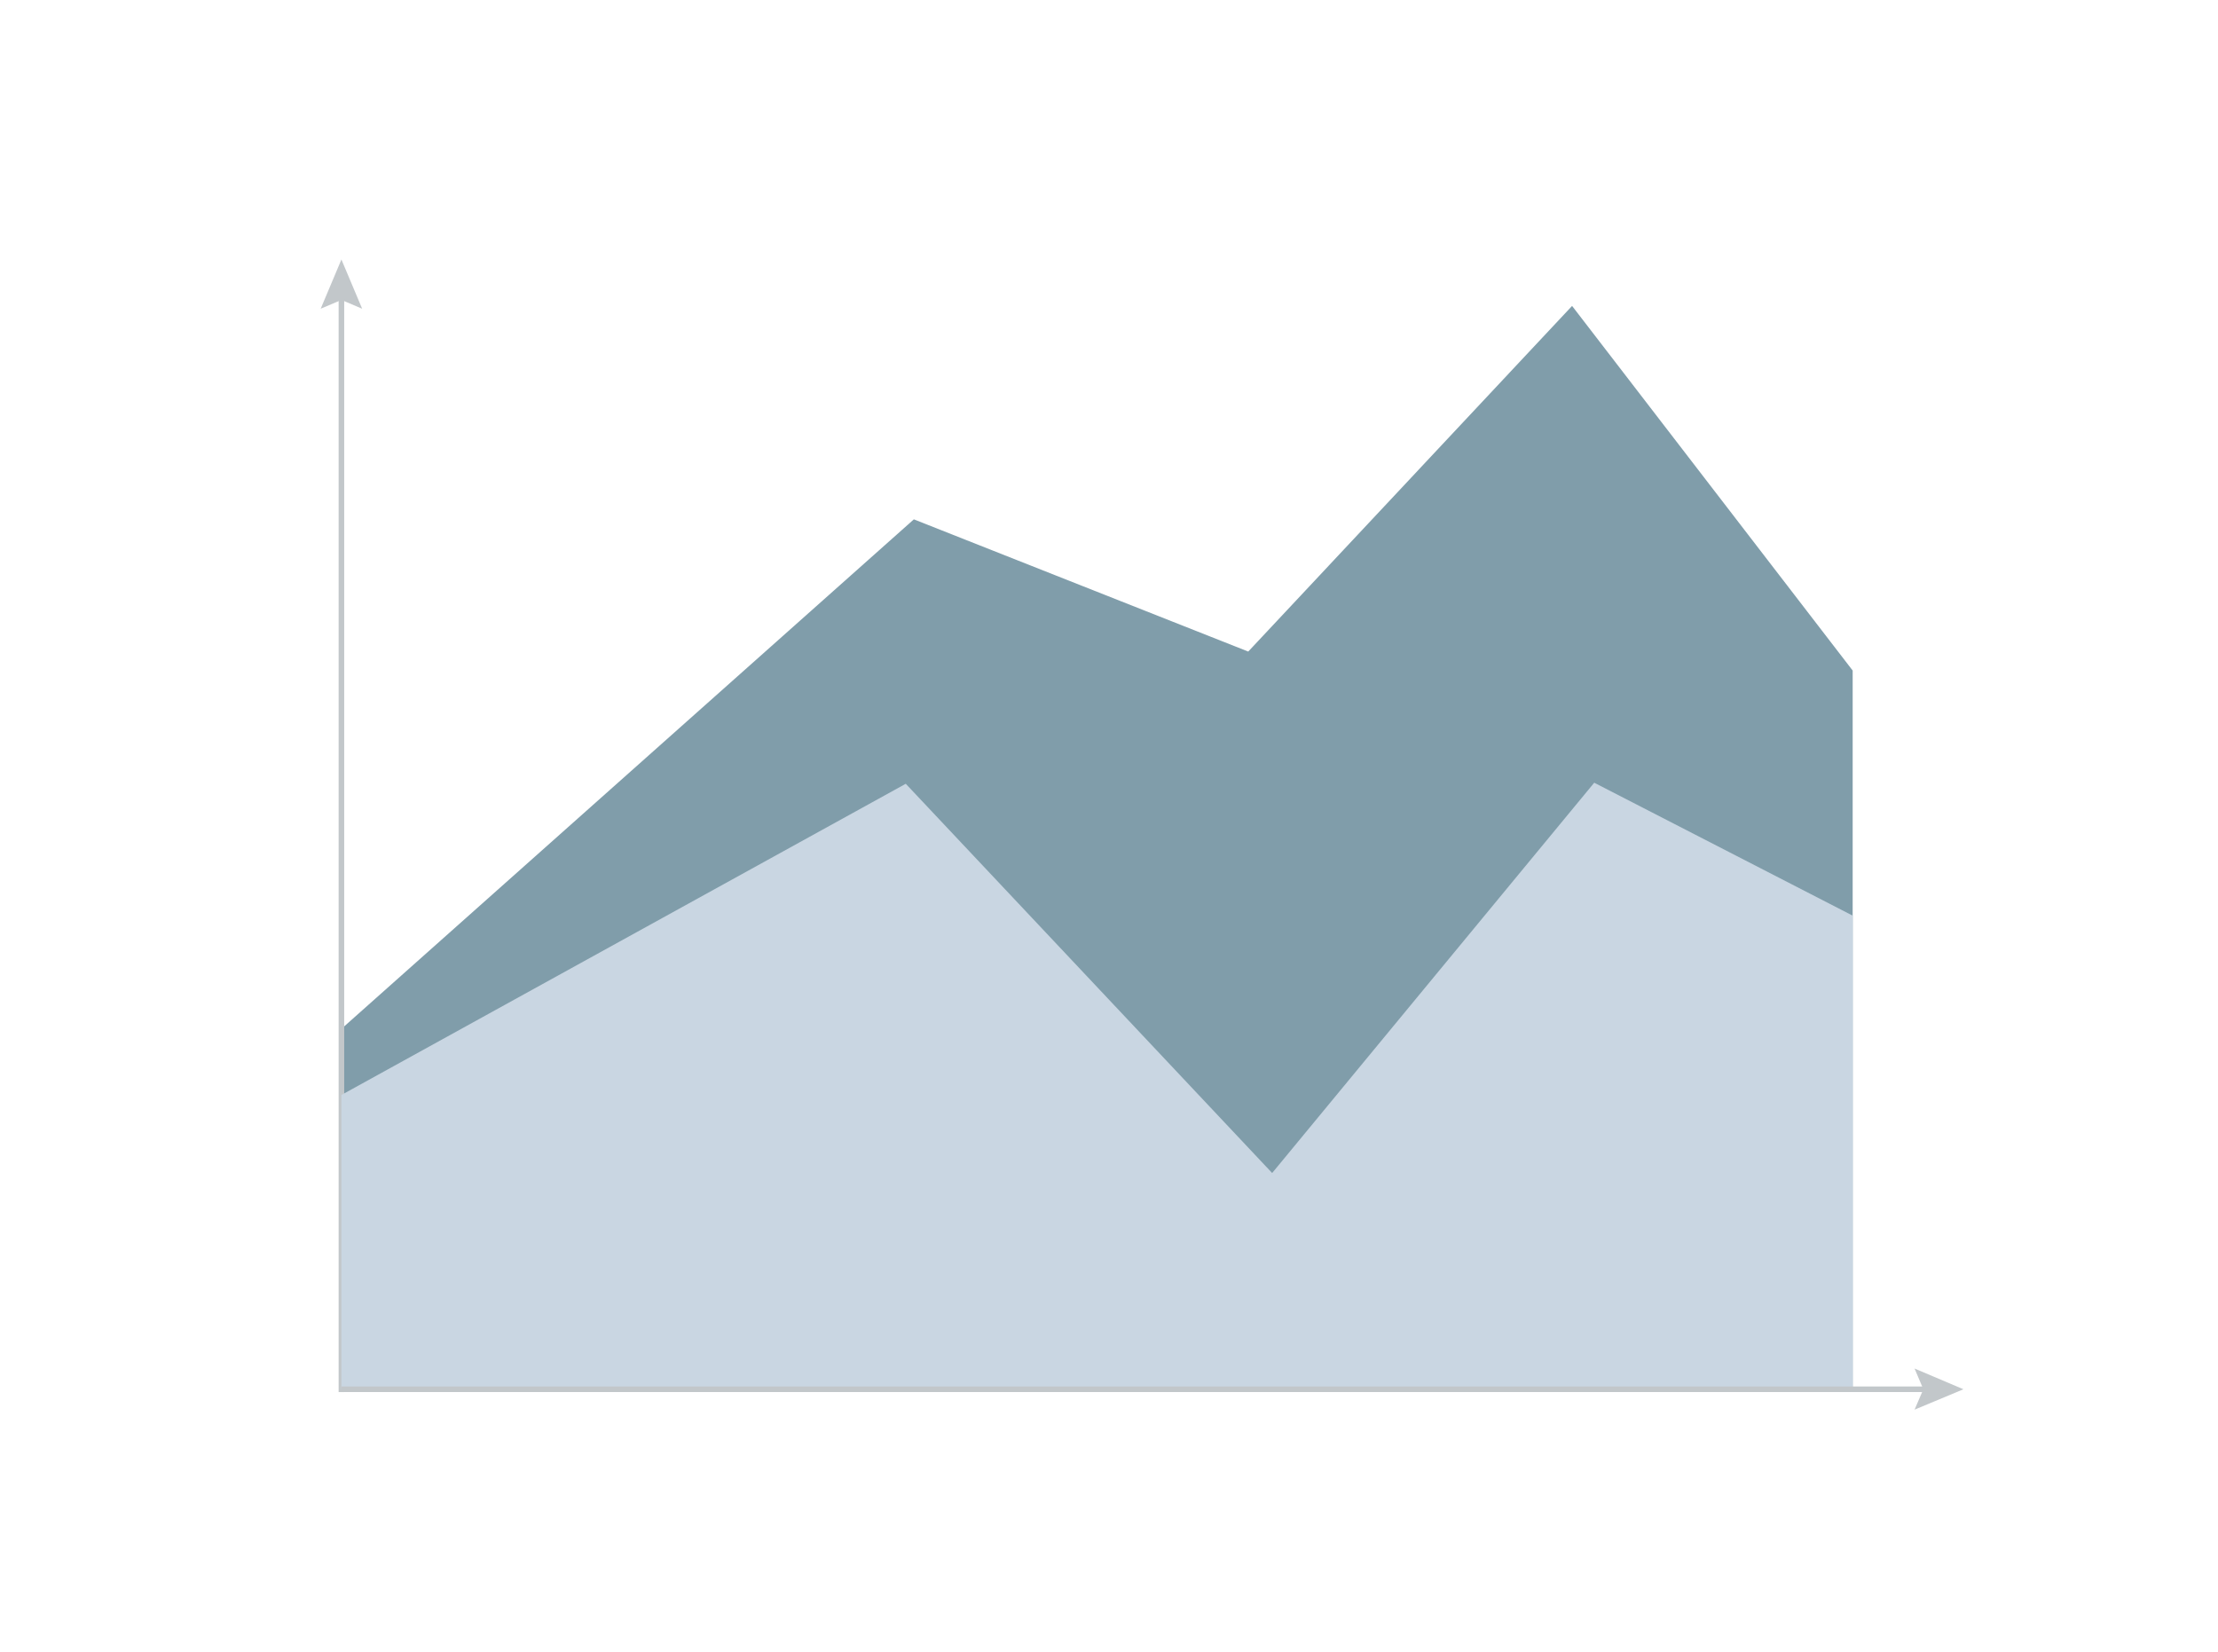 <?xml version="1.0" encoding="utf-8"?>
<!-- Generator: Adobe Illustrator 20.1.0, SVG Export Plug-In . SVG Version: 6.00 Build 0)  -->
<svg version="1.1" id="Layer_1" xmlns="http://www.w3.org/2000/svg" xmlns:xlink="http://www.w3.org/1999/xlink" x="0px" y="0px"
	 viewBox="0 0 630.8 469.7" style="enable-background:new 0 0 630.8 469.7;" xml:space="preserve">
<style type="text/css">
	.st0{fill-rule:evenodd;clip-rule:evenodd;fill:#809DAA;}
	.st1{fill:none;stroke:#C2C7CA;stroke-width:1.585;stroke-miterlimit:10;}
	.st2{fill:#C2C7CA;}
	.st3{fill-rule:evenodd;clip-rule:evenodd;fill:#C9D6E2;}
</style>
<polygon class="st0" points="526.9,190.7 447.1,87 355,185.3 259.9,147.7 97.1,292.6 97.1,395.1 526.9,395.1 "/>
<g>
	<g>
		<line class="st1" x1="97.1" y1="395.9" x2="97.1" y2="83.3"/>
		<g>
			<polygon class="st2" points="103,87.8 97.1,85.3 91.2,87.8 97.1,73.8 			"/>
		</g>
	</g>
</g>
<polygon class="st3" points="526.9,260.4 453.4,222.6 361.8,333.6 257.6,222.9 97.1,311.4 97.1,395.1 526.9,395.1 "/>
<g>
	<g>
		<line class="st1" x1="97.1" y1="395.1" x2="549" y2="395.1"/>
		<g>
			<polygon class="st2" points="544.5,400.9 547,395.1 544.5,389.2 558.4,395.1 			"/>
		</g>
	</g>
</g>
</svg>
